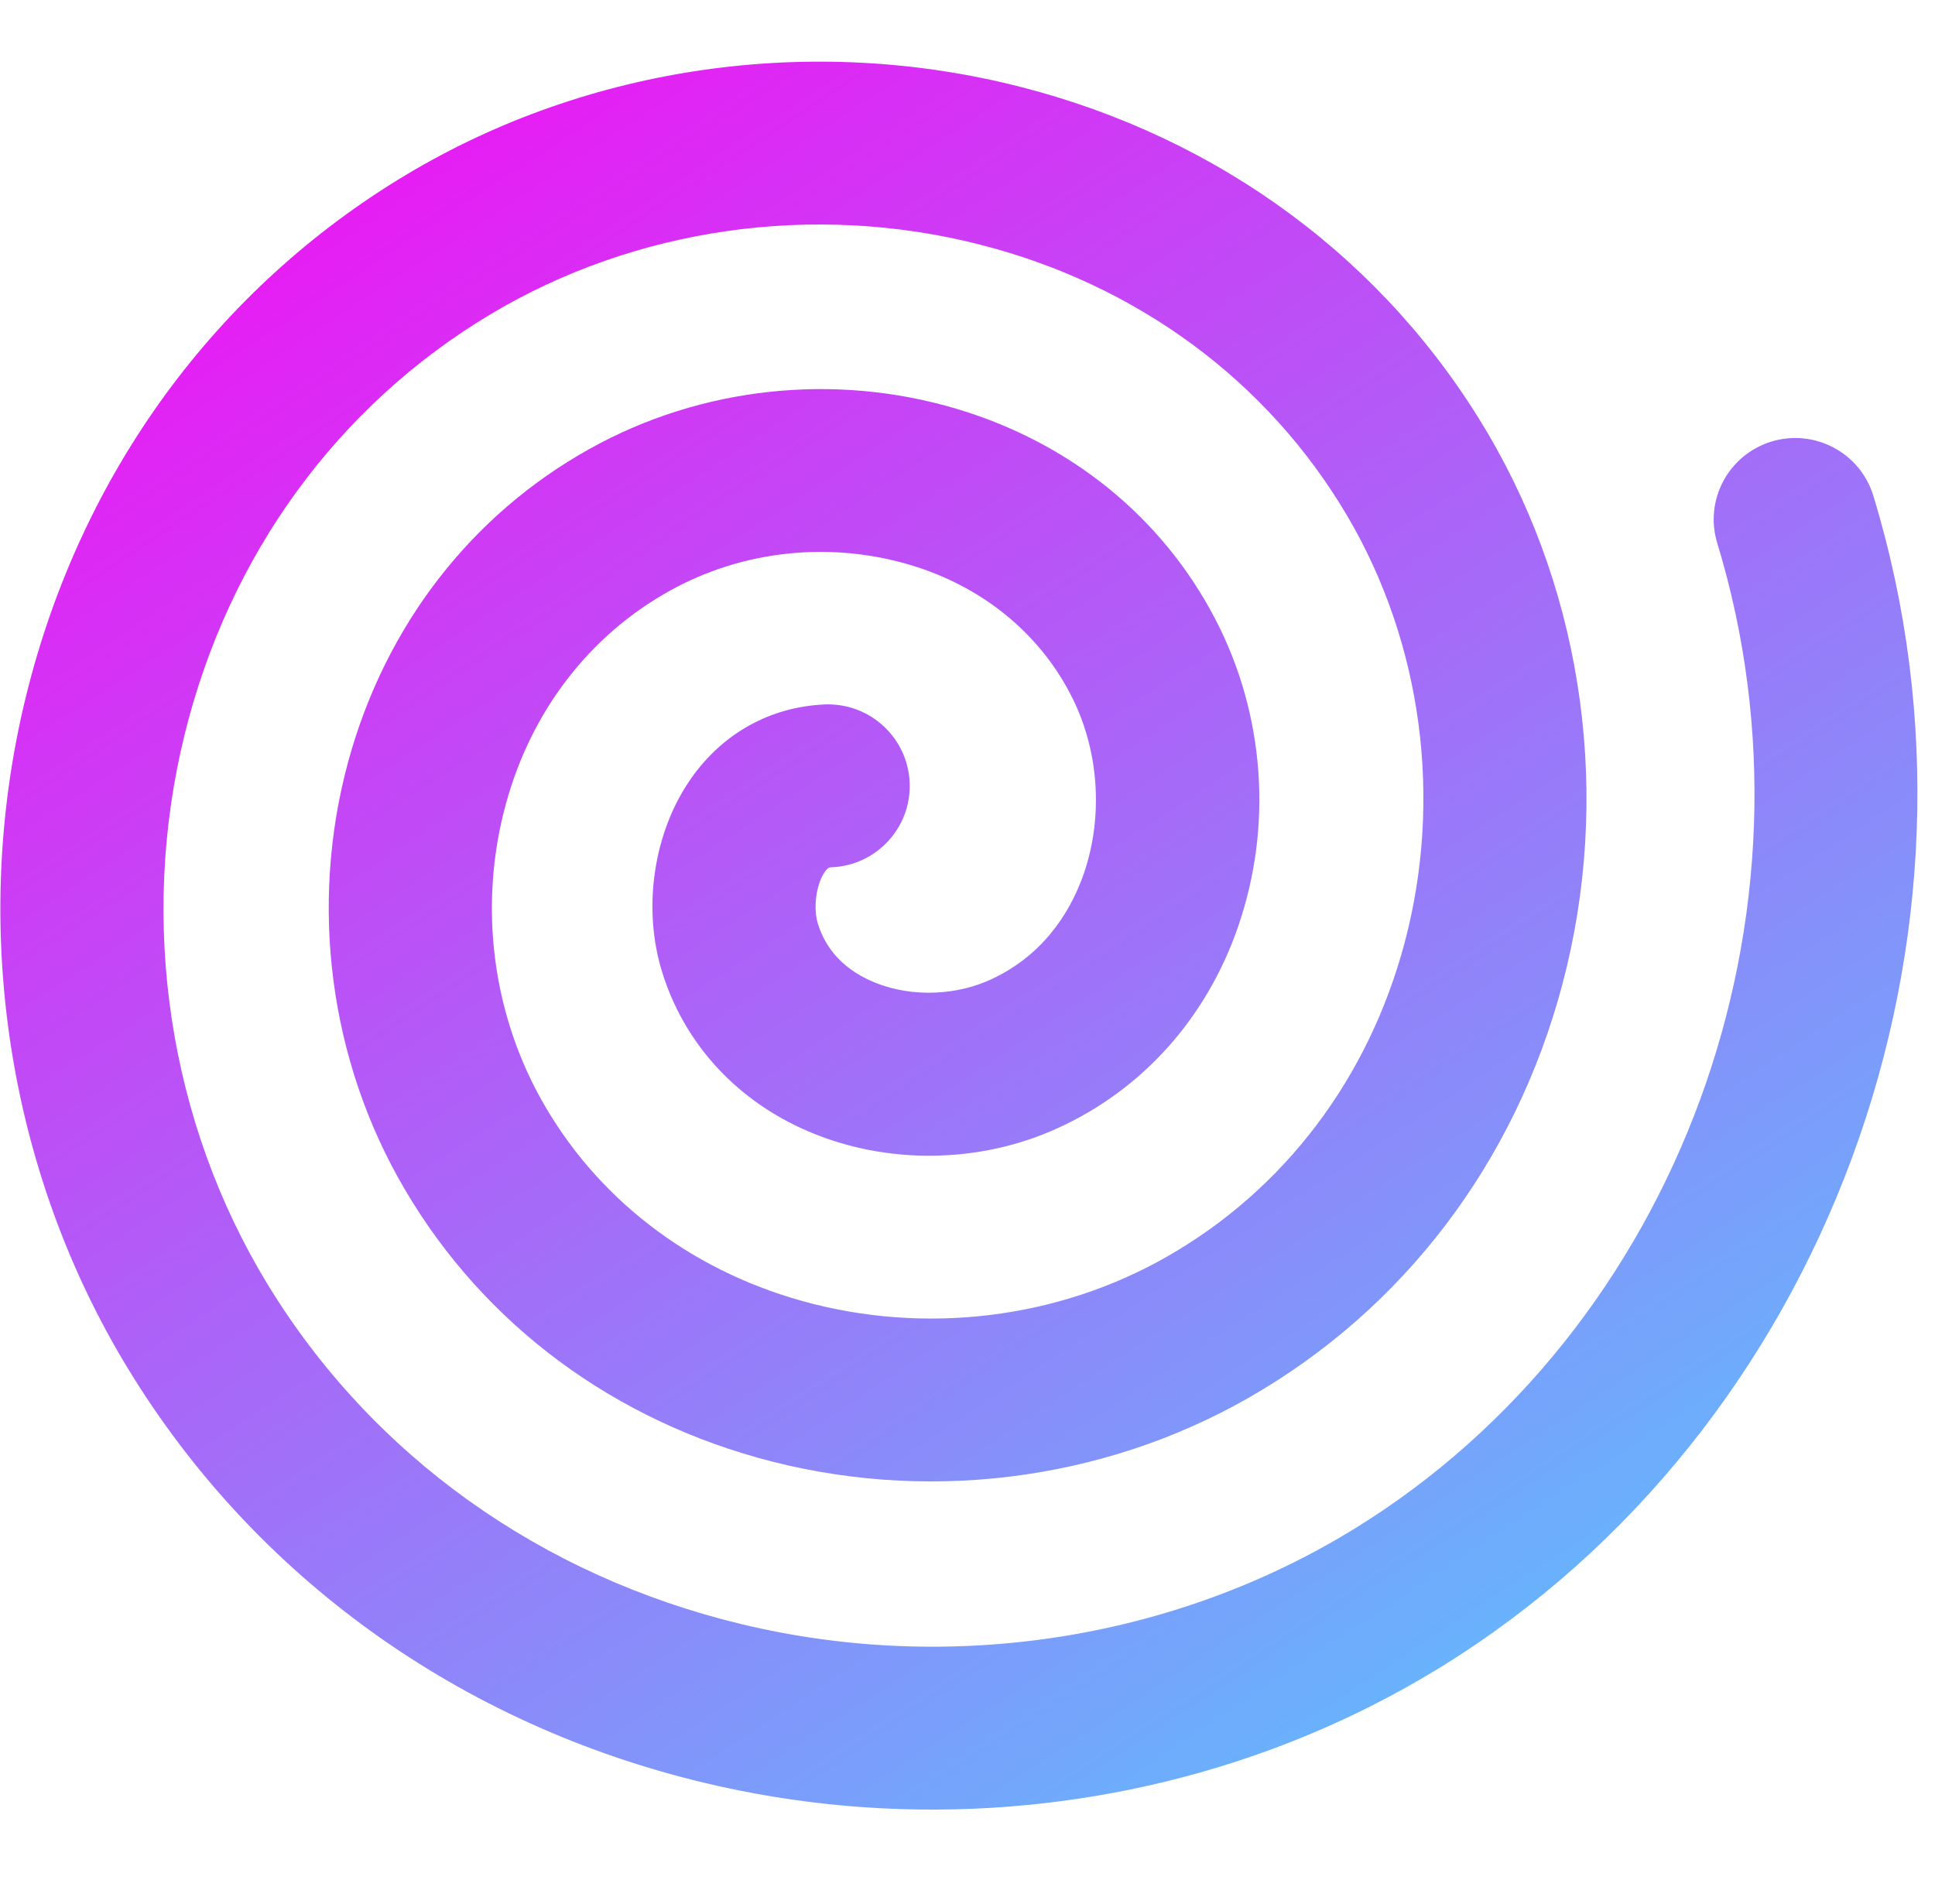 <?xml version="1.0" encoding="UTF-8"?>
<svg width="63px" height="62px" viewBox="0 0 23 22" version="1.1" xmlns="http://www.w3.org/2000/svg" xmlns:xlink="http://www.w3.org/1999/xlink">
    <!-- Generator: Sketch 58 (84663) - https://sketch.com -->
    <title>righteye</title>
    <desc>Created with Sketch.</desc>
    <defs>
        <linearGradient x1="58.957%" y1="135.611%" x2="23.103%" y2="-15.374%" id="linearGradient-1">
            <stop stop-color="#3CE7FF" offset="0%"></stop>
            <stop stop-color="#FF00F2" offset="100%"></stop>
        </linearGradient>
    </defs>
    <g id="Symbols" stroke="none" stroke-width="1" fill="none" fill-rule="evenodd">
        <g id="Logo" transform="translate(-55, -27)" fill="url(#linearGradient-1)" fill-rule="nonzero">
            <g id="righteye" transform="translate(52, 23)">
                <path d="M14.41,25.05 C12.156,25.048 9.903,24.382 7.989,23.116 C5.5,21.471 3.814,19 3.241,16.16 C2.693,13.442 3.275,10.546 4.839,8.215 C6.351,5.961 8.611,4.444 11.203,3.944 C13.677,3.467 16.305,4.018 18.412,5.456 C20.441,6.839 21.796,8.89 22.23,11.232 C22.643,13.459 22.129,15.814 20.821,17.69 C19.57,19.485 17.729,20.671 15.634,21.031 C13.65,21.372 11.564,20.889 9.913,19.706 C8.346,18.583 7.323,16.95 7.031,15.106 C6.756,13.366 7.204,11.553 8.262,10.132 C9.254,8.8 10.68,7.947 12.277,7.731 C13.775,7.529 15.32,7.949 16.514,8.887 C17.617,9.753 18.303,10.973 18.445,12.321 C18.577,13.581 18.182,14.854 17.361,15.814 C16.619,16.682 15.604,17.191 14.5,17.249 C13.482,17.301 12.45,16.909 11.734,16.199 C11.104,15.573 10.777,14.755 10.817,13.897 C10.853,13.096 11.29,12.291 11.929,11.845 C12.468,11.469 13.104,11.369 13.719,11.562 C14.23,11.724 14.513,12.268 14.353,12.778 C14.193,13.288 13.648,13.571 13.138,13.41 C13.111,13.401 13.095,13.396 13.04,13.434 C12.894,13.536 12.762,13.79 12.753,13.987 C12.739,14.301 12.856,14.583 13.1,14.825 C13.428,15.151 13.926,15.335 14.397,15.314 C15.124,15.276 15.608,14.88 15.886,14.555 C16.356,14.004 16.592,13.244 16.516,12.52 C16.43,11.698 16.004,10.948 15.318,10.409 C14.534,9.794 13.522,9.517 12.54,9.65 C11.464,9.796 10.497,10.378 9.819,11.29 C9.07,12.296 8.752,13.577 8.946,14.806 C9.156,16.133 9.9,17.314 11.041,18.132 C12.273,19.014 13.826,19.376 15.303,19.121 C16.883,18.85 18.277,17.948 19.23,16.581 C20.244,15.126 20.643,13.304 20.324,11.581 C19.985,9.752 18.919,8.144 17.321,7.055 C15.638,5.907 13.543,5.467 11.573,5.846 C9.492,6.247 7.673,7.472 6.45,9.295 C5.172,11.2 4.695,13.564 5.142,15.78 C5.612,18.11 7.003,20.141 9.057,21.5 C11.191,22.912 13.828,23.43 16.292,22.922 C20.713,22.011 24.101,18.002 24.346,13.39 C24.374,12.856 24.829,12.447 25.366,12.475 C25.9,12.505 26.311,12.961 26.282,13.496 C25.991,18.972 21.955,23.735 16.686,24.82 C15.936,24.974 15.173,25.05 14.41,25.05 Z" id="Path" transform="translate(14.661, 14.413) rotate(-20) translate(-14.661, -14.413) "></path>
            </g>
        </g>
    </g>
</svg>